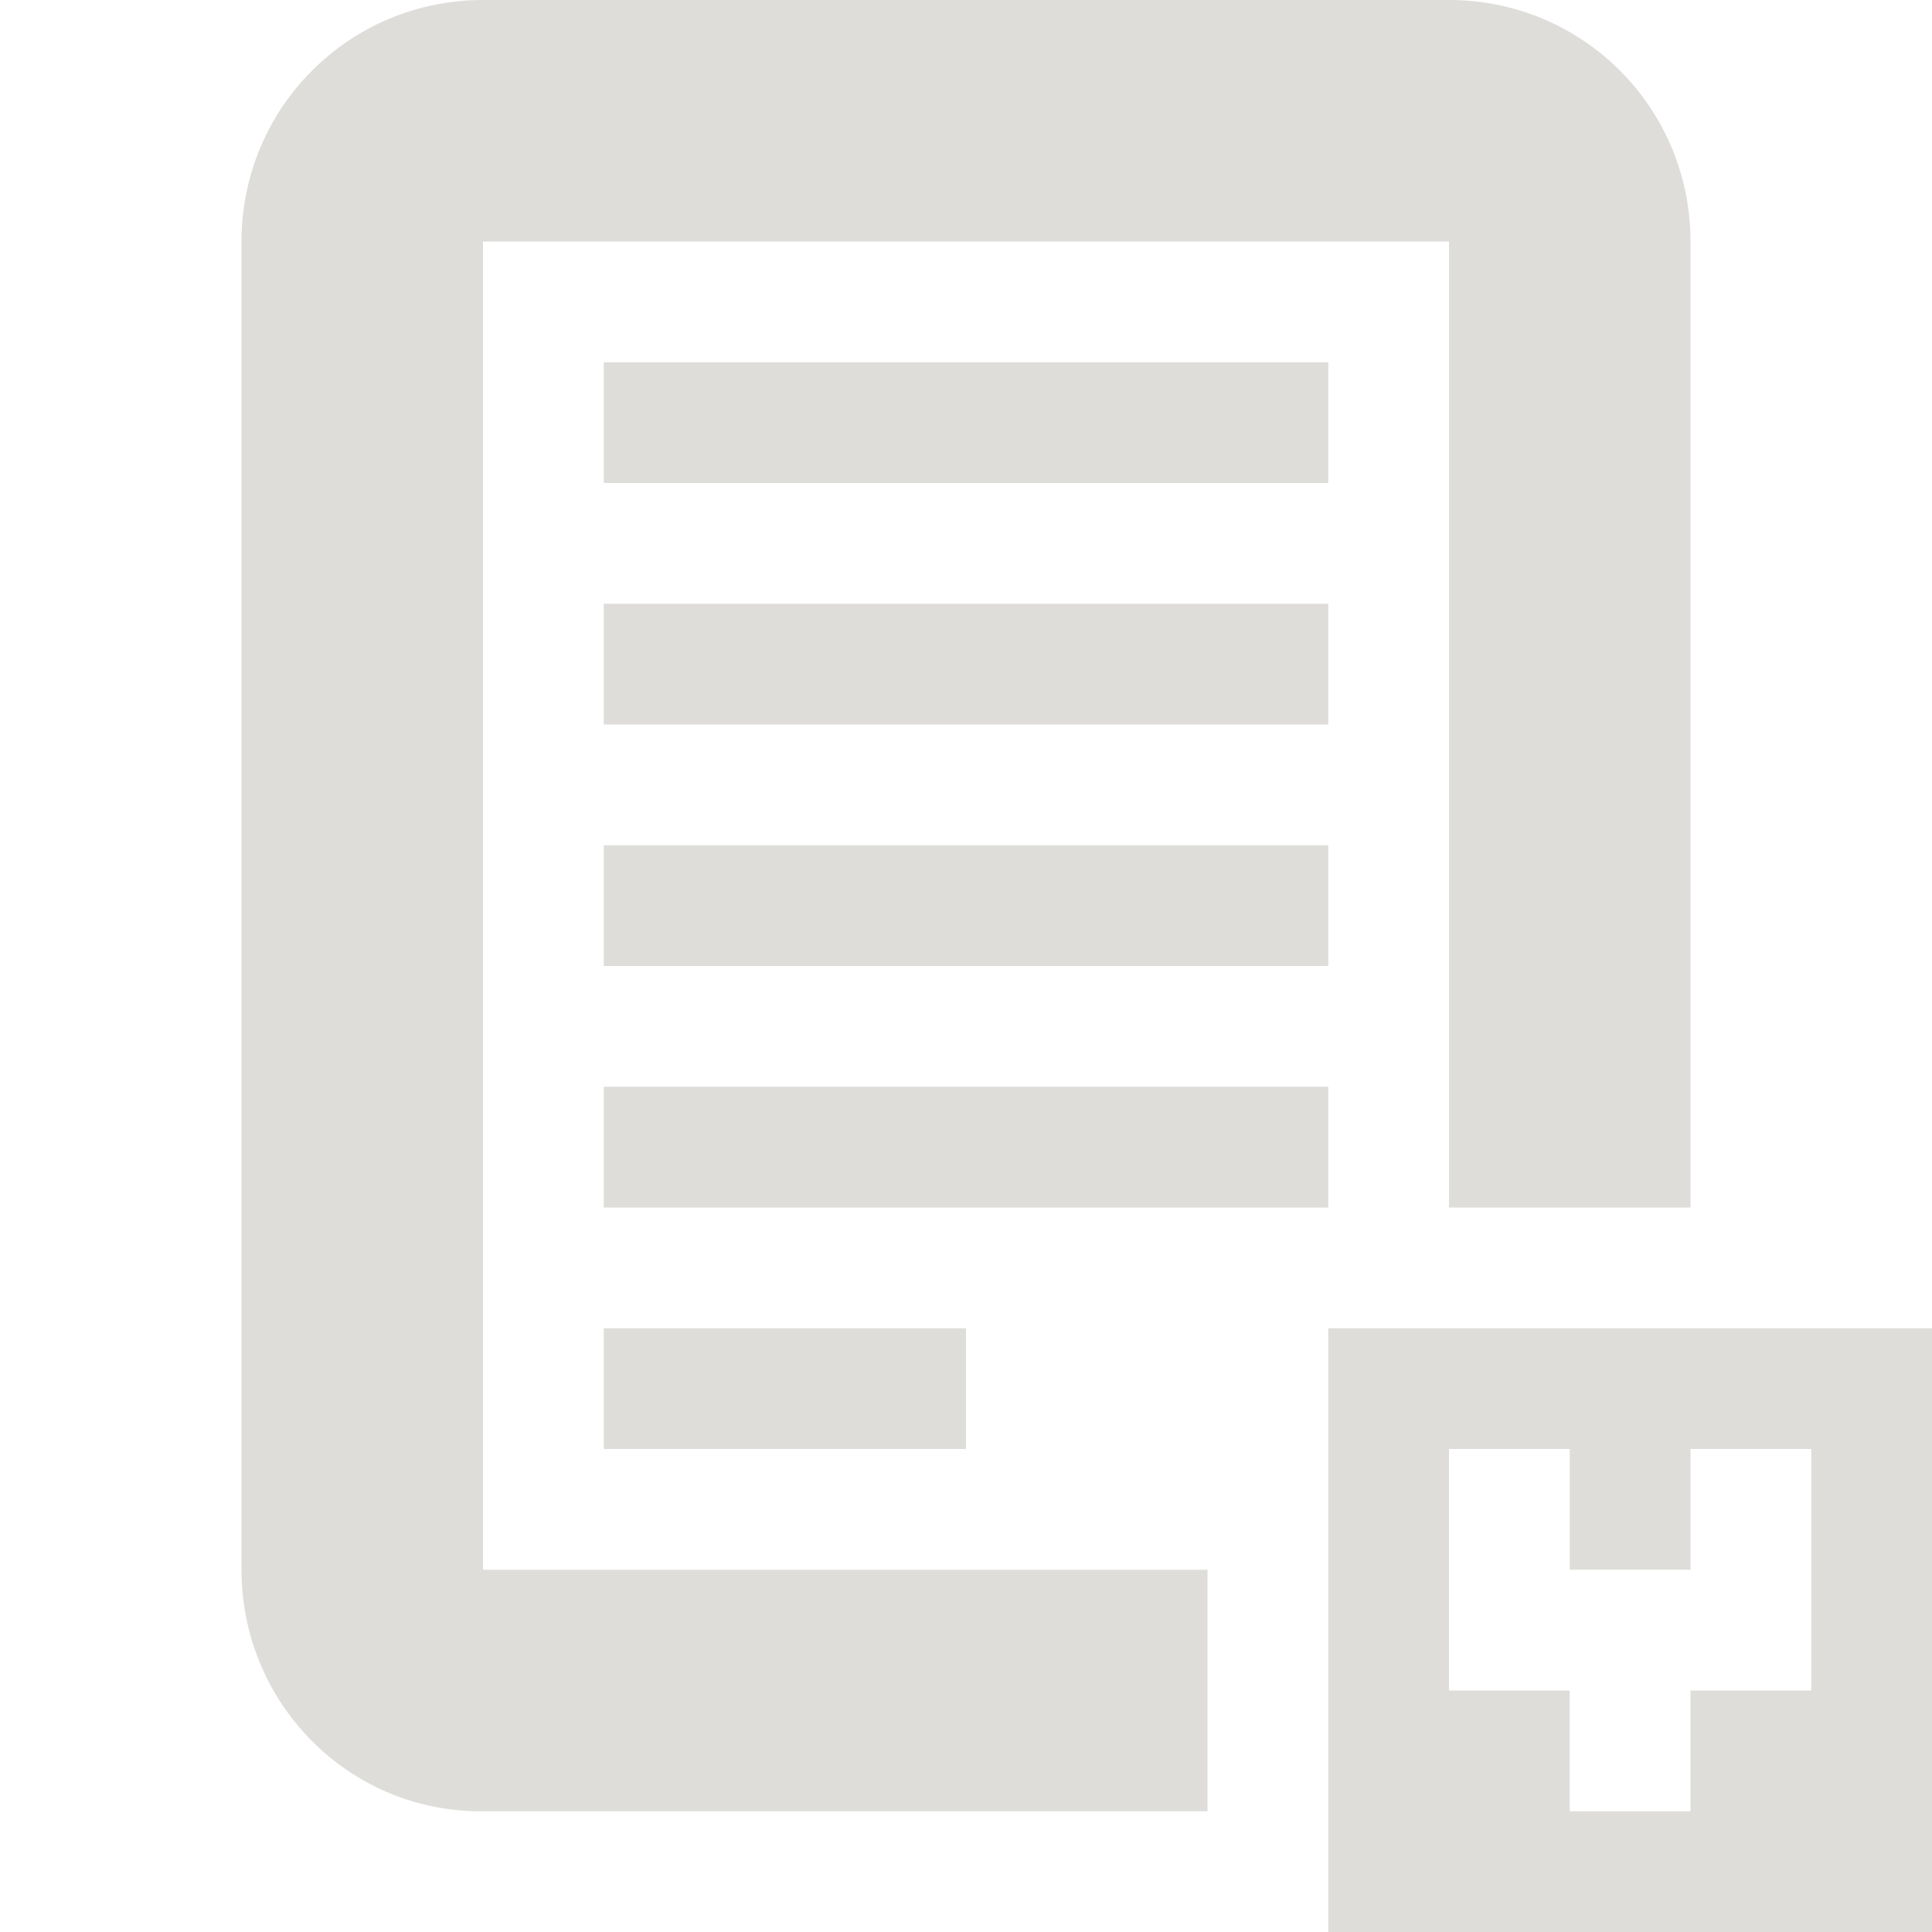 <svg width="16px" height="16px" version="1.1" viewBox="0 0 16 16" xmlns="http://www.w3.org/2000/svg">
 <path d="m4 0c-1.108 0-2 0.892-2 2v11c0 1.108 0.892 2.011 2 2h6v-2h-6v-11h8v8h2v-8c0-1.108-0.892-2-2-2h-8zm1 3v1h6v-1h-6zm0 2v1h6v-1h-6zm0 2v1h6v-1h-6zm0 2v1h6v-1h-6zm0 2v1h3v-1h-3zm6 0v5h5v-5h-5zm1 1h1v1h1v-1h1v2h-1v1h-1v-1h-1v-2z" fill="#deddda"/>
</svg>
